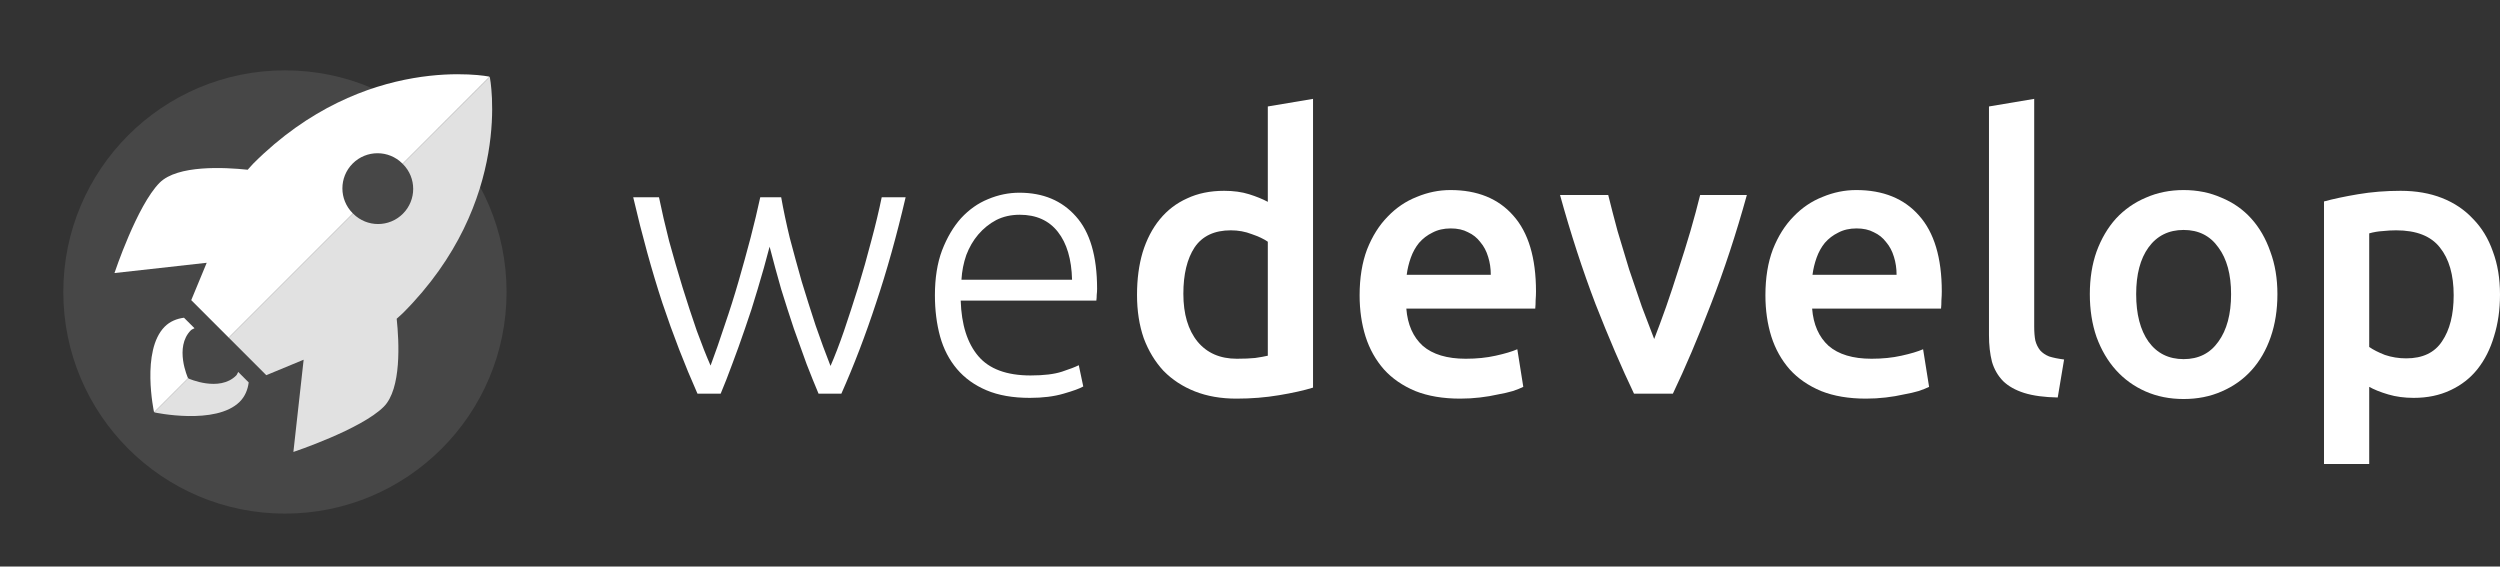 <svg id='full' width="203" height="46" viewBox="0 0 203 46" fill="none" xmlns="http://www.w3.org/2000/svg">
<rect x="0" y="0" width="203" height="46" fill="#333333" stroke="none"/>
<g clip-path="url(#clip0)">
<circle cx="23.137" cy="23.709" r="17.996" fill="url(#paint0_linear)" fill-opacity="0.1"/>
<path fill-rule="evenodd" clip-rule="evenodd" d="M12.54 33.454C12.516 33.449 12.504 33.447 12.504 33.447C12.504 33.447 11.433 28.467 13.378 26.522C13.797 26.103 14.342 25.877 14.94 25.799L15.793 26.652C15.757 26.674 15.718 26.692 15.68 26.709C15.616 26.738 15.552 26.766 15.501 26.817C14.131 28.188 15.261 30.689 15.261 30.689C15.261 30.689 15.271 30.694 15.291 30.702L12.54 33.454ZM18.576 27.418L15.529 24.371L16.785 21.338L9.295 22.171C9.295 22.171 11.128 16.671 12.963 14.836C14.416 13.383 18.228 13.583 20.114 13.783C20.147 13.745 20.18 13.708 20.212 13.67C20.329 13.537 20.446 13.403 20.571 13.278C29.647 4.202 39.731 6.219 39.731 6.219C39.731 6.219 39.733 6.232 39.738 6.256L32.694 13.3C32.686 13.293 32.679 13.286 32.672 13.278C31.558 12.164 29.753 12.164 28.638 13.278C27.524 14.393 27.524 16.198 28.638 17.312C28.646 17.319 28.653 17.326 28.66 17.334L18.576 27.418Z" fill="white"/>
<path fill-rule="evenodd" clip-rule="evenodd" d="M12.54 33.454C12.544 33.478 12.547 33.49 12.547 33.49C12.547 33.49 17.527 34.561 19.472 32.616C19.89 32.197 20.117 31.652 20.195 31.054L19.342 30.201C19.32 30.237 19.302 30.276 19.285 30.314C19.256 30.378 19.227 30.442 19.177 30.492C17.806 31.863 15.304 30.733 15.304 30.733C15.304 30.733 15.3 30.722 15.291 30.702L12.54 33.454ZM18.576 27.418L21.623 30.465L24.656 29.208L23.823 36.699C23.823 36.699 29.323 34.865 31.157 33.031C32.611 31.578 32.411 27.765 32.211 25.88C32.248 25.847 32.286 25.814 32.323 25.781C32.457 25.665 32.59 25.548 32.715 25.423C41.791 16.347 39.774 6.263 39.774 6.263C39.774 6.263 39.762 6.26 39.738 6.256L32.694 13.3C32.701 13.307 32.708 13.314 32.715 13.322C33.83 14.436 33.83 16.241 32.715 17.355C31.601 18.47 29.796 18.47 28.682 17.355C28.674 17.348 28.667 17.341 28.66 17.334L18.576 27.418Z" fill="#E1E1E1"/>
</g>
<path d="M63.432 16.018C63.614 17.047 63.847 18.147 64.13 19.319C64.434 20.471 64.757 21.654 65.101 22.867C65.465 24.06 65.84 25.243 66.224 26.415C66.629 27.587 67.033 28.688 67.438 29.716C67.782 28.934 68.146 27.988 68.53 26.878C68.914 25.747 69.299 24.564 69.683 23.33C70.067 22.075 70.421 20.821 70.745 19.566C71.089 18.291 71.372 17.108 71.595 16.018H73.537C72.808 19.145 72.009 22.003 71.139 24.595C70.29 27.186 69.349 29.644 68.318 31.968H66.467C66.163 31.248 65.84 30.446 65.496 29.562C65.172 28.657 64.828 27.7 64.464 26.693C64.12 25.664 63.776 24.595 63.432 23.484C63.109 22.353 62.795 21.201 62.492 20.029C62.188 21.201 61.865 22.353 61.521 23.484C61.197 24.595 60.853 25.664 60.489 26.693C60.145 27.7 59.801 28.657 59.458 29.562C59.134 30.446 58.82 31.248 58.517 31.968H56.636C55.604 29.644 54.653 27.186 53.783 24.595C52.934 22.003 52.145 19.145 51.417 16.018H53.51C53.733 17.108 54.006 18.291 54.33 19.566C54.673 20.821 55.038 22.075 55.422 23.33C55.806 24.564 56.191 25.736 56.575 26.847C56.98 27.957 57.354 28.904 57.698 29.685C58.082 28.657 58.466 27.556 58.851 26.384C59.255 25.212 59.63 24.029 59.973 22.836C60.317 21.643 60.641 20.471 60.944 19.319C61.248 18.147 61.511 17.047 61.733 16.018H63.432Z" fill="white"/>
<path d="M75.915 23.978C75.915 22.579 76.107 21.366 76.492 20.337C76.896 19.289 77.412 18.415 78.039 17.715C78.686 17.016 79.415 16.502 80.224 16.173C81.053 15.823 81.903 15.648 82.773 15.648C84.694 15.648 86.222 16.286 87.354 17.561C88.507 18.836 89.084 20.8 89.084 23.453C89.084 23.618 89.074 23.782 89.054 23.947C89.054 24.111 89.043 24.266 89.023 24.41H78.009C78.07 26.363 78.545 27.865 79.435 28.914C80.325 29.963 81.741 30.487 83.683 30.487C84.755 30.487 85.605 30.384 86.232 30.179C86.859 29.973 87.314 29.798 87.597 29.654L87.961 31.382C87.678 31.546 87.142 31.742 86.353 31.968C85.584 32.194 84.674 32.307 83.622 32.307C82.247 32.307 81.073 32.102 80.103 31.69C79.132 31.279 78.332 30.703 77.705 29.963C77.078 29.222 76.623 28.348 76.34 27.34C76.057 26.312 75.915 25.191 75.915 23.978ZM87.051 22.713C87.01 21.047 86.626 19.751 85.898 18.826C85.17 17.9 84.138 17.438 82.803 17.438C82.095 17.438 81.458 17.581 80.891 17.869C80.345 18.157 79.86 18.548 79.435 19.042C79.03 19.515 78.707 20.07 78.464 20.708C78.242 21.345 78.11 22.014 78.07 22.713H87.051Z" fill="white"/>
<path d="M96.089 23.854C96.089 25.5 96.473 26.795 97.242 27.741C98.01 28.667 99.072 29.13 100.428 29.13C101.014 29.13 101.51 29.109 101.914 29.068C102.339 29.006 102.683 28.945 102.946 28.883V19.628C102.622 19.402 102.187 19.196 101.641 19.011C101.115 18.805 100.549 18.702 99.942 18.702C98.607 18.702 97.626 19.165 96.999 20.091C96.392 21.016 96.089 22.271 96.089 23.854ZM106.618 31.474C105.889 31.701 104.969 31.906 103.856 32.091C102.764 32.276 101.611 32.369 100.397 32.369C99.143 32.369 98.02 32.174 97.029 31.783C96.038 31.392 95.188 30.837 94.48 30.117C93.793 29.377 93.257 28.492 92.872 27.464C92.508 26.415 92.326 25.243 92.326 23.947C92.326 22.672 92.478 21.52 92.781 20.492C93.105 19.443 93.57 18.548 94.177 17.808C94.784 17.067 95.522 16.502 96.392 16.111C97.262 15.7 98.263 15.494 99.396 15.494C100.165 15.494 100.842 15.587 101.429 15.772C102.016 15.957 102.521 16.162 102.946 16.389V8.645L106.618 8.028V31.474Z" fill="white"/>
<path d="M110.401 23.978C110.401 22.559 110.604 21.314 111.008 20.245C111.433 19.175 111.989 18.291 112.677 17.592C113.365 16.872 114.154 16.337 115.044 15.988C115.934 15.617 116.844 15.432 117.775 15.432C119.959 15.432 121.659 16.121 122.872 17.499C124.106 18.877 124.723 20.934 124.723 23.669C124.723 23.875 124.713 24.111 124.693 24.379C124.693 24.626 124.683 24.852 124.662 25.058H114.194C114.295 26.353 114.74 27.361 115.529 28.081C116.338 28.78 117.502 29.13 119.019 29.13C119.909 29.13 120.718 29.047 121.446 28.883C122.195 28.718 122.781 28.544 123.206 28.358L123.691 31.413C123.489 31.515 123.206 31.629 122.842 31.752C122.498 31.855 122.093 31.947 121.628 32.03C121.183 32.133 120.698 32.215 120.172 32.276C119.646 32.338 119.11 32.369 118.564 32.369C117.168 32.369 115.954 32.163 114.922 31.752C113.891 31.32 113.041 30.734 112.374 29.994C111.706 29.233 111.21 28.348 110.887 27.34C110.563 26.312 110.401 25.191 110.401 23.978ZM121.052 22.312C121.052 21.798 120.981 21.314 120.839 20.862C120.698 20.389 120.485 19.988 120.202 19.659C119.939 19.309 119.605 19.042 119.201 18.857C118.816 18.651 118.351 18.548 117.805 18.548C117.239 18.548 116.743 18.661 116.318 18.887C115.893 19.093 115.529 19.371 115.226 19.721C114.943 20.07 114.72 20.471 114.558 20.924C114.396 21.376 114.285 21.839 114.225 22.312H121.052Z" fill="white"/>
<path d="M132.682 31.968C131.67 29.85 130.629 27.423 129.556 24.687C128.505 21.931 127.544 18.98 126.674 15.833H130.588C130.811 16.738 131.063 17.715 131.347 18.764C131.65 19.793 131.964 20.831 132.287 21.88C132.631 22.908 132.975 23.916 133.319 24.903C133.683 25.87 134.017 26.744 134.32 27.526C134.624 26.744 134.947 25.87 135.291 24.903C135.635 23.916 135.969 22.908 136.292 21.88C136.636 20.831 136.96 19.793 137.263 18.764C137.567 17.715 137.83 16.738 138.052 15.833H141.845C140.975 18.98 140.004 21.931 138.932 24.687C137.88 27.423 136.849 29.85 135.837 31.968H132.682Z" fill="white"/>
<path d="M143.352 23.978C143.352 22.559 143.554 21.314 143.959 20.245C144.383 19.175 144.94 18.291 145.627 17.592C146.315 16.872 147.104 16.337 147.994 15.988C148.884 15.617 149.794 15.432 150.725 15.432C152.91 15.432 154.609 16.121 155.823 17.499C157.056 18.877 157.673 20.934 157.673 23.669C157.673 23.875 157.663 24.111 157.643 24.379C157.643 24.626 157.633 24.852 157.613 25.058H147.145C147.246 26.353 147.691 27.361 148.48 28.081C149.289 28.78 150.452 29.13 151.969 29.13C152.859 29.13 153.668 29.047 154.396 28.883C155.145 28.718 155.732 28.544 156.156 28.358L156.642 31.413C156.44 31.515 156.156 31.629 155.792 31.752C155.448 31.855 155.044 31.947 154.578 32.03C154.133 32.133 153.648 32.215 153.122 32.276C152.596 32.338 152.06 32.369 151.514 32.369C150.118 32.369 148.904 32.163 147.873 31.752C146.841 31.32 145.991 30.734 145.324 29.994C144.656 29.233 144.161 28.348 143.837 27.34C143.514 26.312 143.352 25.191 143.352 23.978ZM154.002 22.312C154.002 21.798 153.931 21.314 153.79 20.862C153.648 20.389 153.436 19.988 153.152 19.659C152.889 19.309 152.556 19.042 152.151 18.857C151.767 18.651 151.301 18.548 150.755 18.548C150.189 18.548 149.693 18.661 149.269 18.887C148.844 19.093 148.48 19.371 148.176 19.721C147.893 20.07 147.67 20.471 147.509 20.924C147.347 21.376 147.236 21.839 147.175 22.312H154.002Z" fill="white"/>
<path d="M167.088 32.276C165.996 32.256 165.086 32.133 164.358 31.906C163.65 31.68 163.083 31.361 162.658 30.95C162.234 30.518 161.93 29.994 161.748 29.377C161.586 28.739 161.505 28.019 161.505 27.217V8.645L165.177 8.028V26.508C165.177 26.96 165.207 27.34 165.268 27.649C165.349 27.957 165.48 28.225 165.662 28.451C165.844 28.657 166.087 28.821 166.391 28.945C166.714 29.047 167.119 29.13 167.604 29.191L167.088 32.276Z" fill="white"/>
<path d="M184.926 23.885C184.926 25.16 184.744 26.322 184.38 27.371C184.016 28.42 183.5 29.315 182.833 30.055C182.165 30.796 181.356 31.372 180.405 31.783C179.475 32.194 178.443 32.4 177.31 32.4C176.177 32.4 175.146 32.194 174.215 31.783C173.285 31.372 172.486 30.796 171.818 30.055C171.151 29.315 170.625 28.42 170.24 27.371C169.876 26.322 169.694 25.16 169.694 23.885C169.694 22.61 169.876 21.458 170.24 20.43C170.625 19.381 171.151 18.486 171.818 17.746C172.506 17.006 173.315 16.44 174.246 16.049C175.176 15.638 176.198 15.432 177.31 15.432C178.423 15.432 179.444 15.638 180.375 16.049C181.326 16.44 182.135 17.006 182.802 17.746C183.47 18.486 183.986 19.381 184.35 20.43C184.734 21.458 184.926 22.61 184.926 23.885ZM181.164 23.885C181.164 22.281 180.82 21.016 180.132 20.091C179.465 19.145 178.524 18.672 177.31 18.672C176.096 18.672 175.146 19.145 174.458 20.091C173.79 21.016 173.457 22.281 173.457 23.885C173.457 25.51 173.79 26.795 174.458 27.741C175.146 28.688 176.096 29.161 177.31 29.161C178.524 29.161 179.465 28.688 180.132 27.741C180.82 26.795 181.164 25.51 181.164 23.885Z" fill="white"/>
<path d="M199.238 23.978C199.238 22.312 198.863 21.016 198.115 20.091C197.387 19.165 196.203 18.702 194.565 18.702C194.221 18.702 193.857 18.723 193.472 18.764C193.108 18.785 192.744 18.846 192.38 18.949V28.173C192.704 28.4 193.129 28.616 193.654 28.821C194.201 29.006 194.777 29.099 195.384 29.099C196.719 29.099 197.69 28.636 198.297 27.711C198.924 26.785 199.238 25.541 199.238 23.978ZM203 23.916C203 25.15 202.838 26.281 202.515 27.31C202.211 28.338 201.766 29.222 201.179 29.963C200.593 30.703 199.855 31.279 198.964 31.69C198.095 32.102 197.103 32.307 195.991 32.307C195.242 32.307 194.555 32.215 193.928 32.03C193.3 31.845 192.785 31.639 192.38 31.413V37.675H188.709V16.358C189.457 16.152 190.377 15.957 191.47 15.772C192.562 15.587 193.715 15.494 194.929 15.494C196.183 15.494 197.306 15.689 198.297 16.08C199.288 16.471 200.128 17.037 200.815 17.777C201.523 18.497 202.059 19.381 202.424 20.43C202.808 21.458 203 22.62 203 23.916Z" fill="white"/>
<defs>
<linearGradient id="paint0_linear" x1="17.424" y1="39.705" x2="25.994" y2="12.283" gradientUnits="userSpaceOnUse">
<stop offset="0.411" stop-color="white"/>
<stop offset="1" stop-color="white"/>
</linearGradient>
<clipPath id="clip0">
<rect width="45.704" height="45.704" fill="white"/>
</clipPath>
</defs>
</svg>
